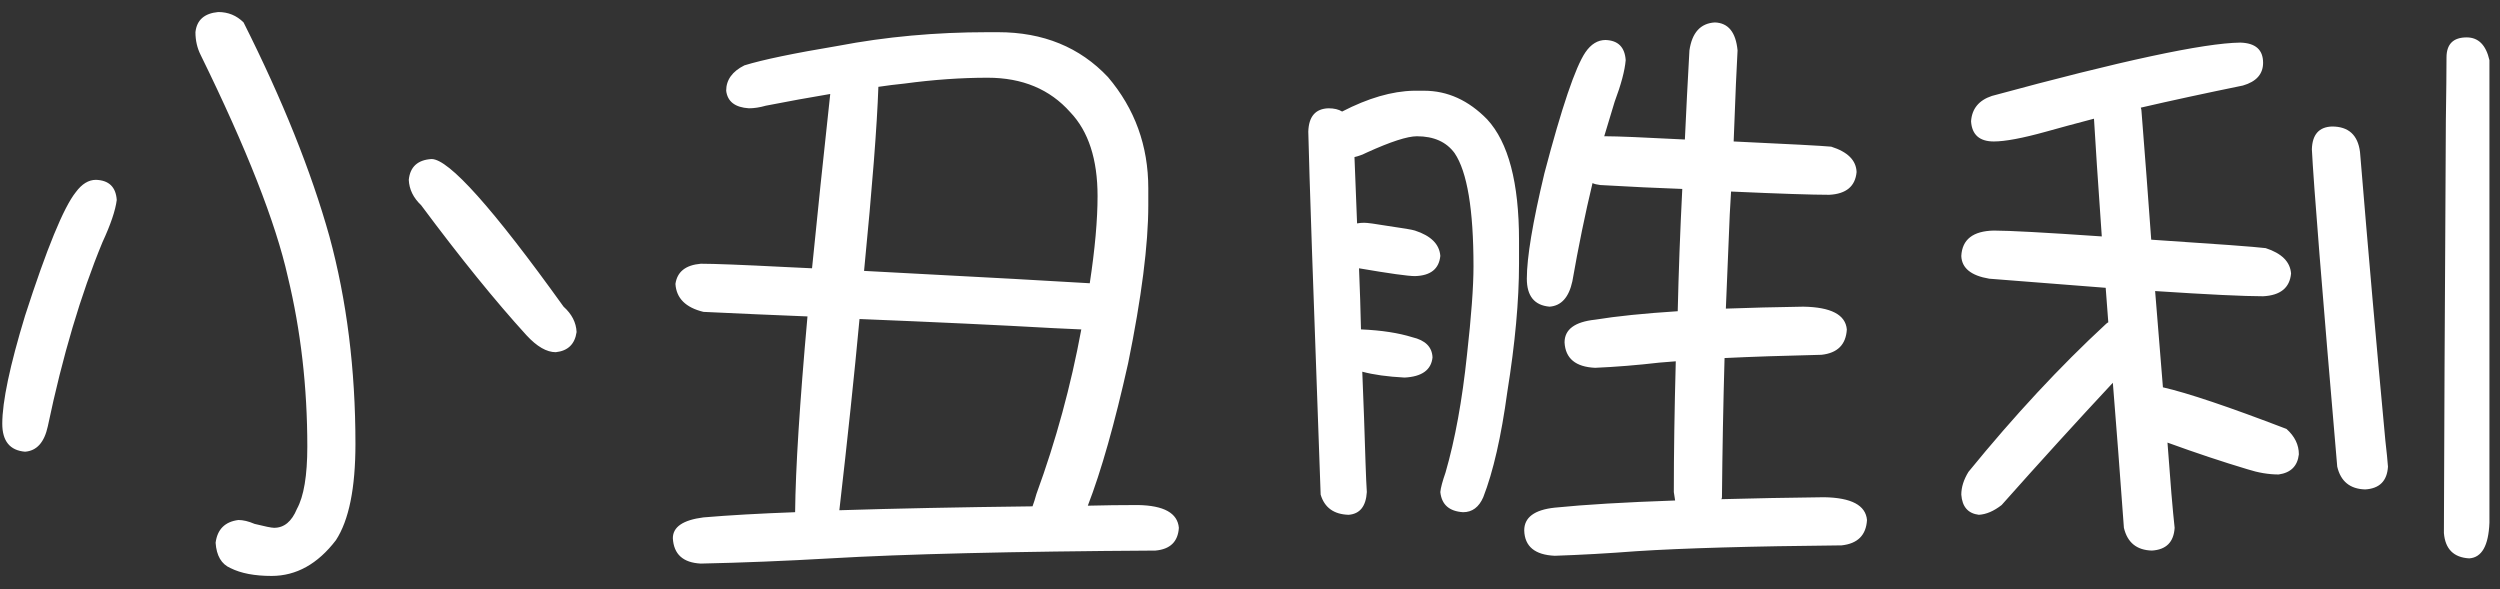 <svg width="123" height="29" viewBox="0 0 123 29" fill="none" xmlns="http://www.w3.org/2000/svg">
<rect x="0" y="0" width="123" height="29" fill="#333333" stroke="none"/>
<path d="M10.736 0.592C11.227 0.592 11.643 0.763 11.984 1.104C13.904 4.923 15.312 8.432 16.208 11.632C17.061 14.768 17.488 18.171 17.488 21.84C17.488 24.016 17.168 25.595 16.528 26.576C15.632 27.749 14.576 28.336 13.36 28.336C12.528 28.336 11.856 28.208 11.344 27.952C10.896 27.76 10.651 27.344 10.608 26.704C10.693 26.043 11.067 25.669 11.728 25.584C11.963 25.584 12.229 25.648 12.528 25.776C13.04 25.904 13.36 25.968 13.488 25.968C13.979 25.968 14.352 25.659 14.608 25.04C14.949 24.421 15.12 23.397 15.12 21.968C15.12 19.045 14.8 16.261 14.16 13.616C13.563 10.949 12.133 7.312 9.872 2.704C9.701 2.363 9.616 1.989 9.616 1.584C9.68 0.987 10.053 0.656 10.736 0.592ZM4.72 8.848C5.36 8.869 5.701 9.2 5.744 9.84C5.68 10.352 5.445 11.045 5.04 11.92C3.973 14.501 3.077 17.52 2.352 20.976C2.181 21.765 1.808 22.181 1.232 22.224C0.485 22.16 0.112 21.701 0.112 20.848C0.112 19.76 0.485 17.989 1.232 15.536C2.299 12.229 3.131 10.203 3.728 9.456C4.027 9.051 4.357 8.848 4.72 8.848ZM21.232 7.824C22.085 7.824 24.251 10.245 27.728 15.088C28.133 15.451 28.347 15.867 28.368 16.336C28.283 16.933 27.941 17.264 27.344 17.328C26.896 17.328 26.416 17.051 25.904 16.496C24.368 14.811 22.64 12.677 20.72 10.096C20.336 9.733 20.133 9.317 20.112 8.848C20.176 8.208 20.549 7.867 21.232 7.824ZM49.104 1.584C51.323 1.584 53.125 2.32 54.512 3.792C55.835 5.349 56.496 7.173 56.496 9.264V10.096C56.496 12.037 56.165 14.629 55.504 17.872C54.843 20.837 54.181 23.173 53.52 24.88C54.331 24.859 55.152 24.848 55.984 24.848C57.264 24.869 57.936 25.243 58 25.968C57.957 26.651 57.573 27.024 56.848 27.088C49.808 27.131 44.475 27.259 40.848 27.472C38.629 27.6 36.507 27.685 34.48 27.728C33.605 27.685 33.147 27.269 33.104 26.48C33.104 25.925 33.605 25.584 34.608 25.456C35.867 25.349 37.371 25.264 39.12 25.2C39.141 23.067 39.344 19.856 39.728 15.568C38.107 15.504 36.4 15.429 34.608 15.344C33.733 15.131 33.275 14.672 33.232 13.968C33.317 13.371 33.733 13.04 34.48 12.976C35.141 12.976 36.517 13.029 38.608 13.136C39.077 13.157 39.525 13.179 39.952 13.2C40.208 10.619 40.507 7.76 40.848 4.624C39.824 4.795 38.768 4.987 37.68 5.2C37.381 5.285 37.104 5.328 36.848 5.328C36.165 5.285 35.792 4.997 35.728 4.464C35.728 3.931 36.027 3.515 36.624 3.216C37.52 2.939 39.056 2.619 41.232 2.256C43.579 1.808 46.032 1.584 48.592 1.584H49.104ZM41.296 25.104C44.005 25.019 47.173 24.955 50.8 24.912C50.864 24.741 50.928 24.539 50.992 24.304C51.952 21.68 52.688 18.981 53.2 16.208C52.837 16.187 52.379 16.165 51.824 16.144C49.179 15.995 46 15.845 42.288 15.696C42.032 18.448 41.701 21.584 41.296 25.104ZM42.512 13.328C48.592 13.648 52.293 13.851 53.616 13.936C53.872 12.251 54 10.821 54 9.648C54 7.835 53.552 6.459 52.656 5.52C51.653 4.389 50.299 3.824 48.592 3.824C47.291 3.824 45.925 3.92 44.496 4.112C44.069 4.155 43.643 4.208 43.216 4.272C43.152 6.171 42.917 9.189 42.512 13.328ZM65.36 5.328C65.637 5.328 65.861 5.381 66.032 5.488C67.312 4.827 68.485 4.485 69.552 4.464H70.064C71.216 4.464 72.251 4.933 73.168 5.872C74.213 7.003 74.736 8.987 74.736 11.824V12.976C74.736 14.789 74.544 16.891 74.16 19.28C73.861 21.477 73.467 23.205 72.976 24.464C72.763 24.955 72.432 25.2 71.984 25.2C71.301 25.157 70.928 24.827 70.864 24.208C70.885 23.995 70.971 23.675 71.12 23.248C71.589 21.627 71.941 19.696 72.176 17.456C72.389 15.557 72.496 14.107 72.496 13.104C72.496 10.309 72.187 8.453 71.568 7.536C71.163 6.981 70.544 6.704 69.712 6.704C69.243 6.704 68.421 6.971 67.248 7.504C67.035 7.611 66.832 7.685 66.64 7.728C66.683 8.816 66.725 9.904 66.768 10.992C66.875 10.971 66.992 10.96 67.12 10.96C67.269 10.96 67.664 11.013 68.304 11.12C69.051 11.227 69.488 11.301 69.616 11.344C70.405 11.6 70.821 12.016 70.864 12.592C70.8 13.232 70.384 13.563 69.616 13.584C69.275 13.584 68.357 13.456 66.864 13.2C66.907 14.224 66.939 15.227 66.96 16.208H66.992C67.973 16.251 68.805 16.379 69.488 16.592C70.128 16.741 70.459 17.072 70.48 17.584C70.416 18.203 69.957 18.533 69.104 18.576C68.272 18.533 67.579 18.437 67.024 18.288C67.088 19.824 67.141 21.317 67.184 22.768C67.205 23.408 67.227 23.888 67.248 24.208C67.205 24.912 66.907 25.285 66.352 25.328C65.627 25.307 65.168 24.976 64.976 24.336C64.613 14.373 64.411 8.421 64.368 6.48C64.389 5.733 64.72 5.349 65.36 5.328ZM78.992 1.968C79.611 1.989 79.941 2.32 79.984 2.96C79.941 3.472 79.76 4.155 79.44 5.008C79.269 5.563 79.099 6.128 78.928 6.704H78.992C79.547 6.704 80.848 6.757 82.896 6.864C82.96 5.456 83.035 3.995 83.12 2.48C83.248 1.605 83.664 1.147 84.368 1.104C85.029 1.125 85.403 1.584 85.488 2.48C85.445 3.184 85.381 4.677 85.296 6.96C88.048 7.088 89.648 7.173 90.096 7.216C90.907 7.472 91.323 7.888 91.344 8.464C91.28 9.168 90.832 9.541 90 9.584C89.168 9.584 87.557 9.531 85.168 9.424C85.147 9.787 85.125 10.16 85.104 10.544C85.04 12.08 84.976 13.627 84.912 15.184C86.085 15.141 87.355 15.109 88.72 15.088C90.085 15.109 90.8 15.483 90.864 16.208C90.821 16.955 90.405 17.371 89.616 17.456C87.76 17.499 86.171 17.552 84.848 17.616C84.784 19.877 84.741 22.16 84.72 24.464C84.72 24.507 84.709 24.539 84.688 24.56C86.245 24.517 87.931 24.485 89.744 24.464C91.088 24.485 91.792 24.859 91.856 25.584C91.813 26.331 91.397 26.747 90.608 26.832C86.149 26.875 82.779 26.971 80.496 27.12C79.109 27.227 77.776 27.301 76.496 27.344C75.515 27.301 75.013 26.885 74.992 26.096C74.992 25.456 75.493 25.083 76.496 24.976C77.968 24.827 79.941 24.709 82.416 24.624C82.395 24.475 82.373 24.336 82.352 24.208C82.352 22.309 82.384 20.165 82.448 17.776C82.171 17.797 81.904 17.819 81.648 17.84C80.539 17.968 79.483 18.053 78.48 18.096C77.52 18.053 77.019 17.637 76.976 16.848C76.976 16.208 77.477 15.835 78.48 15.728C79.525 15.557 80.88 15.419 82.544 15.312C82.587 13.413 82.661 11.408 82.768 9.296C81.552 9.253 80.208 9.189 78.736 9.104C78.565 9.083 78.437 9.051 78.352 9.008C77.989 10.523 77.659 12.133 77.36 13.84C77.189 14.629 76.816 15.045 76.24 15.088C75.493 15.024 75.12 14.565 75.12 13.712C75.12 12.667 75.408 10.939 75.984 8.528C76.837 5.285 77.509 3.301 78 2.576C78.277 2.171 78.608 1.968 78.992 1.968ZM110.224 2.096C110.971 2.117 111.344 2.448 111.344 3.088C111.344 3.643 111.013 4.016 110.352 4.208C108.475 4.592 106.8 4.955 105.328 5.296C105.349 5.36 105.36 5.413 105.36 5.456C105.531 7.611 105.691 9.723 105.84 11.792C109.083 12.005 110.96 12.144 111.472 12.208C112.261 12.464 112.677 12.88 112.72 13.456C112.656 14.16 112.197 14.533 111.344 14.576C110.405 14.576 108.635 14.491 106.032 14.32C106.16 15.941 106.288 17.52 106.416 19.056C107.632 19.333 109.659 20.016 112.496 21.104C112.901 21.467 113.104 21.883 113.104 22.352C113.04 22.928 112.709 23.259 112.112 23.344C111.621 23.344 111.109 23.259 110.576 23.088C109.36 22.725 108.048 22.288 106.64 21.776C106.704 22.629 106.768 23.461 106.832 24.272C106.896 25.019 106.949 25.584 106.992 25.968C106.949 26.672 106.576 27.045 105.872 27.088C105.125 27.067 104.667 26.693 104.496 25.968C104.304 23.323 104.123 20.944 103.952 18.832C102.181 20.731 100.357 22.736 98.48 24.848C98.096 25.147 97.723 25.307 97.36 25.328C96.827 25.264 96.539 24.933 96.496 24.336C96.496 23.973 96.613 23.6 96.848 23.216C99.109 20.443 101.36 18.021 103.6 15.952C103.643 15.909 103.685 15.877 103.728 15.856C103.685 15.259 103.643 14.693 103.6 14.16C101.915 14.032 100.005 13.883 97.872 13.712C96.976 13.563 96.517 13.189 96.496 12.592C96.539 11.781 97.072 11.365 98.096 11.344C98.843 11.344 100.613 11.44 103.408 11.632C103.216 8.901 103.088 6.971 103.024 5.84C102.128 6.075 101.339 6.288 100.656 6.48C99.504 6.8 98.651 6.96 98.096 6.96C97.392 6.96 97.019 6.629 96.976 5.968C97.019 5.349 97.36 4.933 98 4.72C104.357 2.992 108.432 2.117 110.224 2.096ZM114.736 6.224C115.547 6.224 116.005 6.64 116.112 7.472C116.517 12.379 116.933 17.115 117.36 21.68C117.424 22.235 117.467 22.661 117.488 22.96C117.445 23.664 117.072 24.037 116.368 24.08C115.621 24.059 115.163 23.685 114.992 22.96C114.245 14.256 113.829 9.051 113.744 7.344C113.765 6.619 114.096 6.245 114.736 6.224ZM121.36 1.84C121.936 1.84 122.309 2.213 122.48 2.96V25.712C122.437 26.843 122.107 27.429 121.488 27.472C120.72 27.429 120.304 27.013 120.24 26.224C120.261 19.995 120.283 15.301 120.304 12.144C120.325 8.923 120.336 6.853 120.336 5.936C120.357 4.528 120.368 3.493 120.368 2.832C120.368 2.171 120.699 1.84 121.36 1.84Z" fill="white"/>
</svg>
